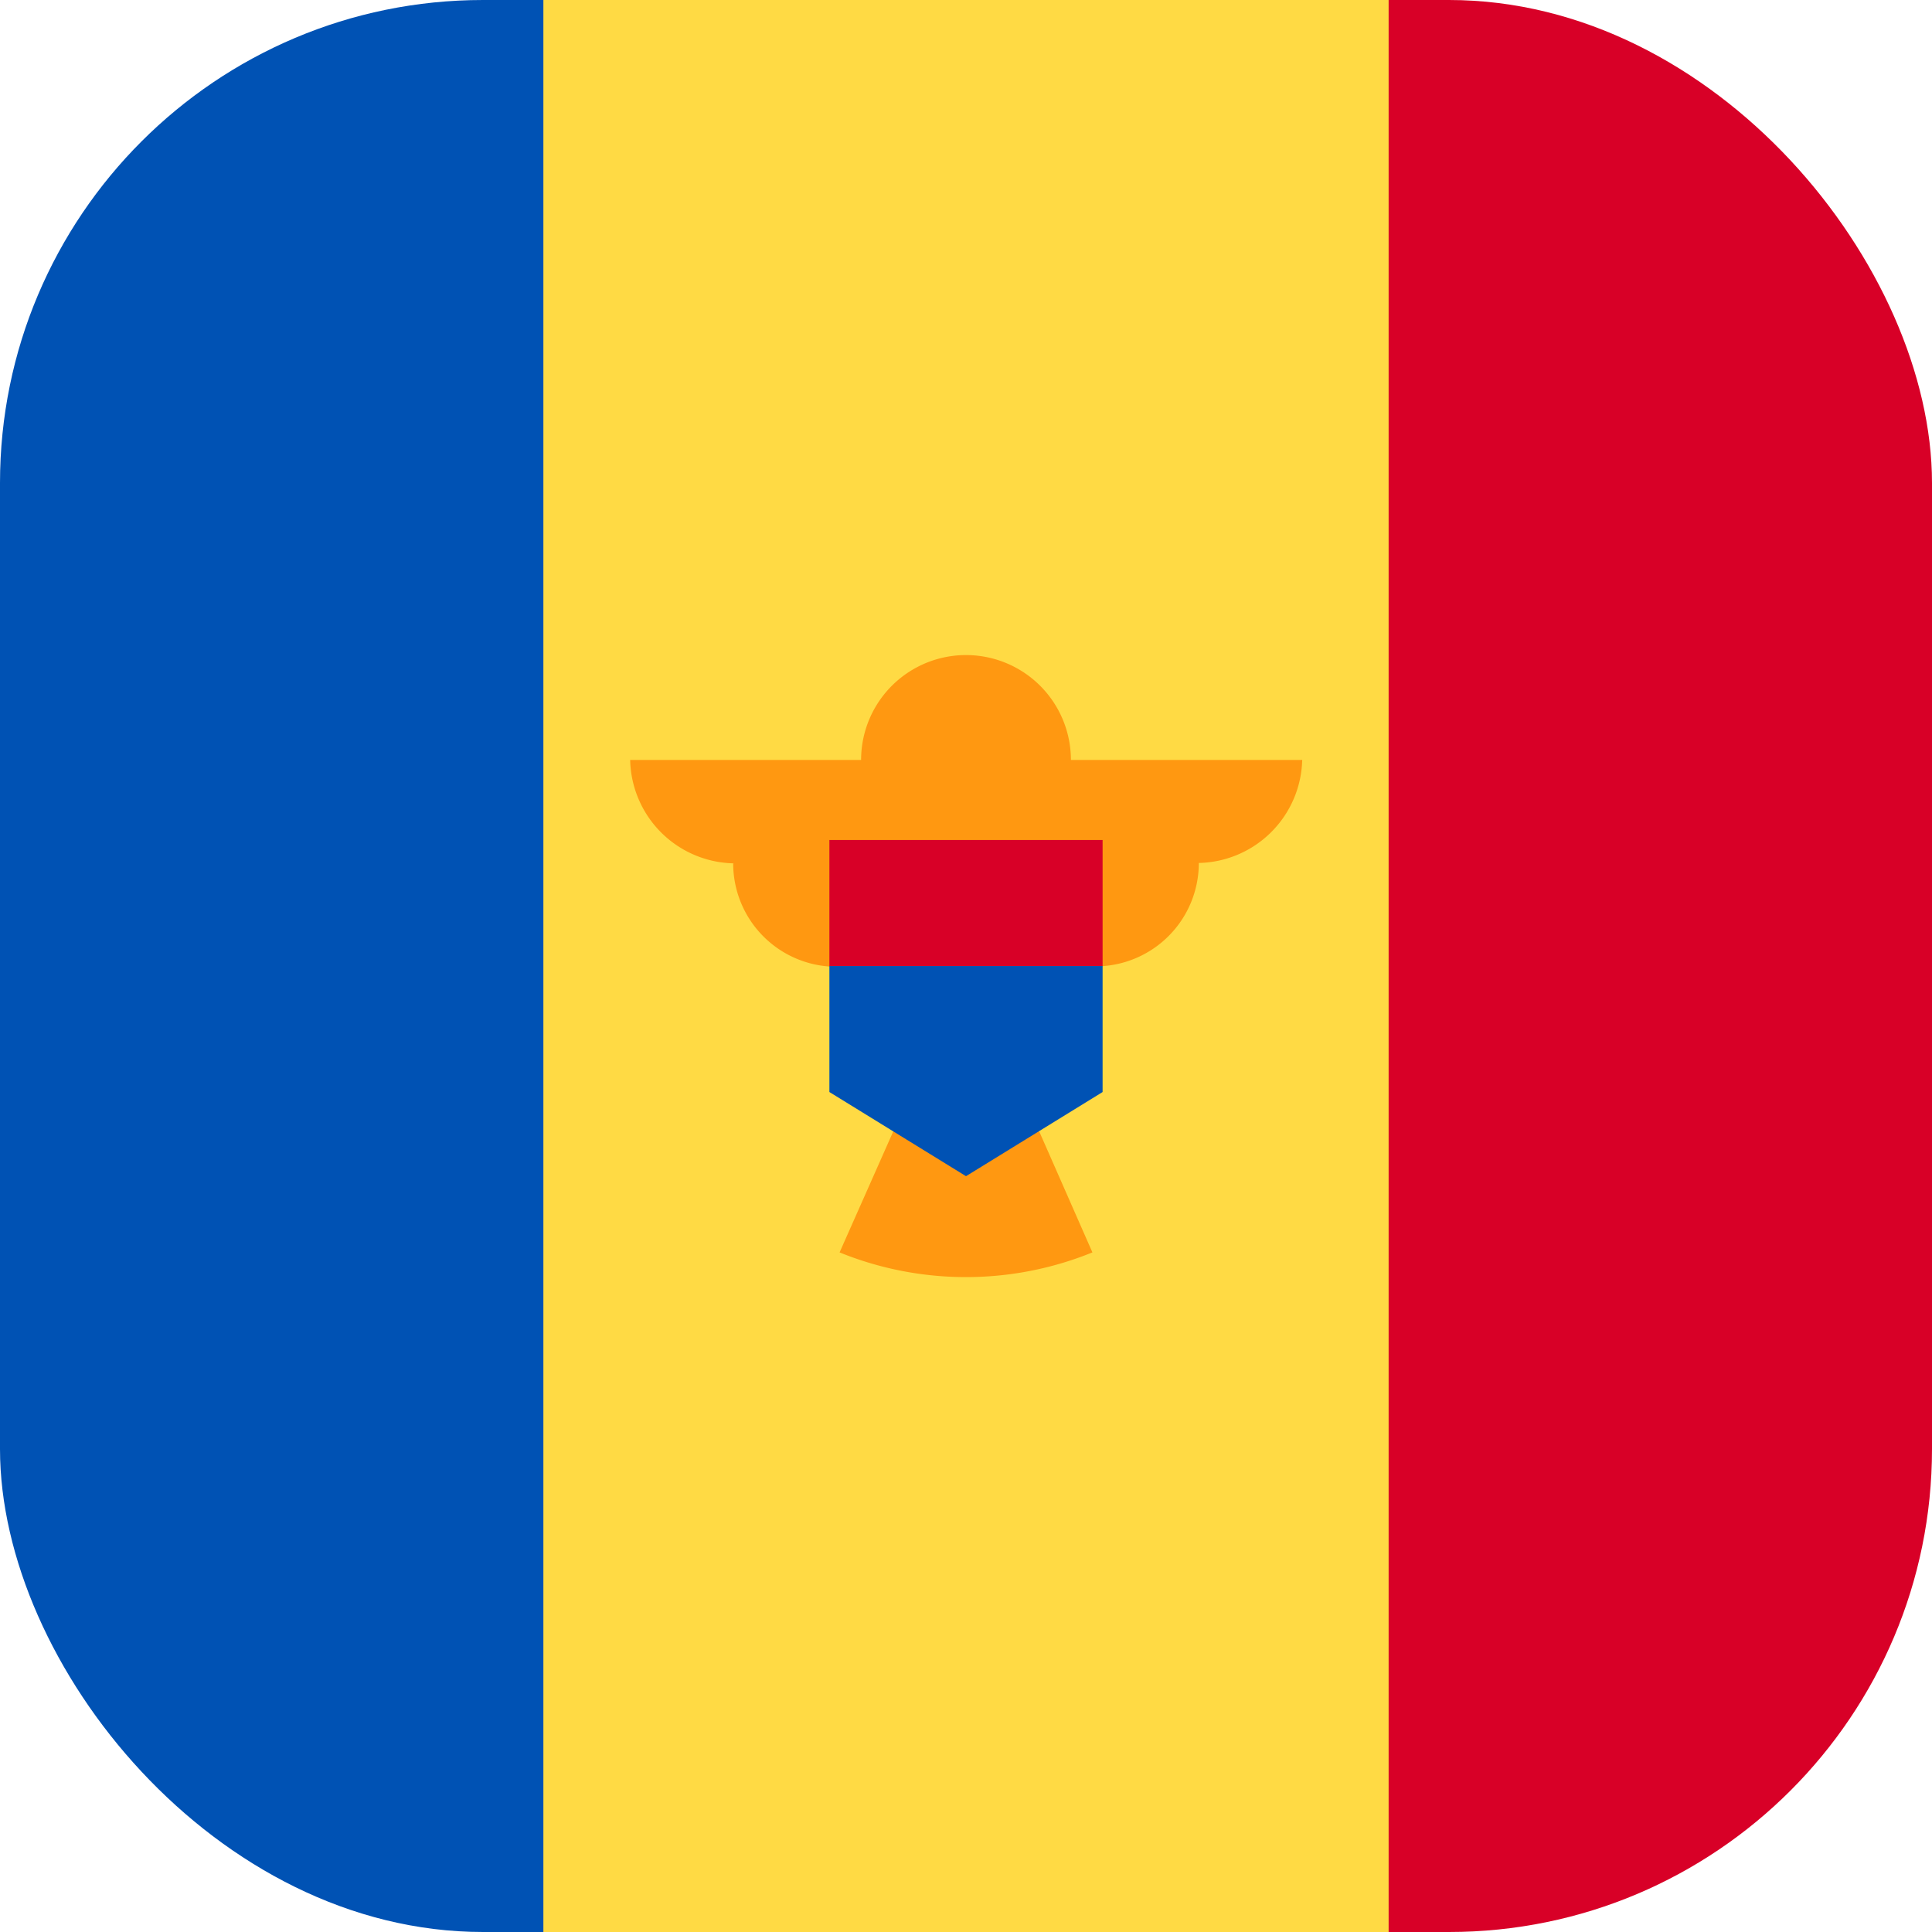 <?xml version='1.0' encoding='utf-8'?>
<svg xmlns="http://www.w3.org/2000/svg" width="512" height="512" fill="none"><defs><clipPath id="clip-rounded"><rect x="0" y="0" width="512" height="512" rx="128" ry="128" /></clipPath></defs><g clip-path="url(#clip-rounded)"><path fill="#ffda44" d="M128 512V0h256v512z" /><path fill="#0052b4" d="M0 512V0h144v512z" /><path fill="#d80027" d="M368 512V0h144v512z" /><path fill="#ff9811" d="M345 201.4h-61.2a27.8 27.8 0 1 0-55.6 0H167a28 28 0 0 0 28.3 27.4h-1a27.4 27.4 0 0 0 27.5 27.4c0 13.4 9.6 24.5 22.3 27l-21.6 48.7a89 89 0 0 0 67 0L268 283a27.4 27.4 0 0 0 22.3-26.9 27.4 27.4 0 0 0 27.4-27.4h-.9a28 28 0 0 0 28.3-27.4" /><path fill="#0052b4" d="M256 239.3 219.8 256v33.4l36.2 22.3 36.2-22.3V256z" /><path fill="#d80027" d="M219.8 222.6h72.4V256h-72.4z" /></g></svg>